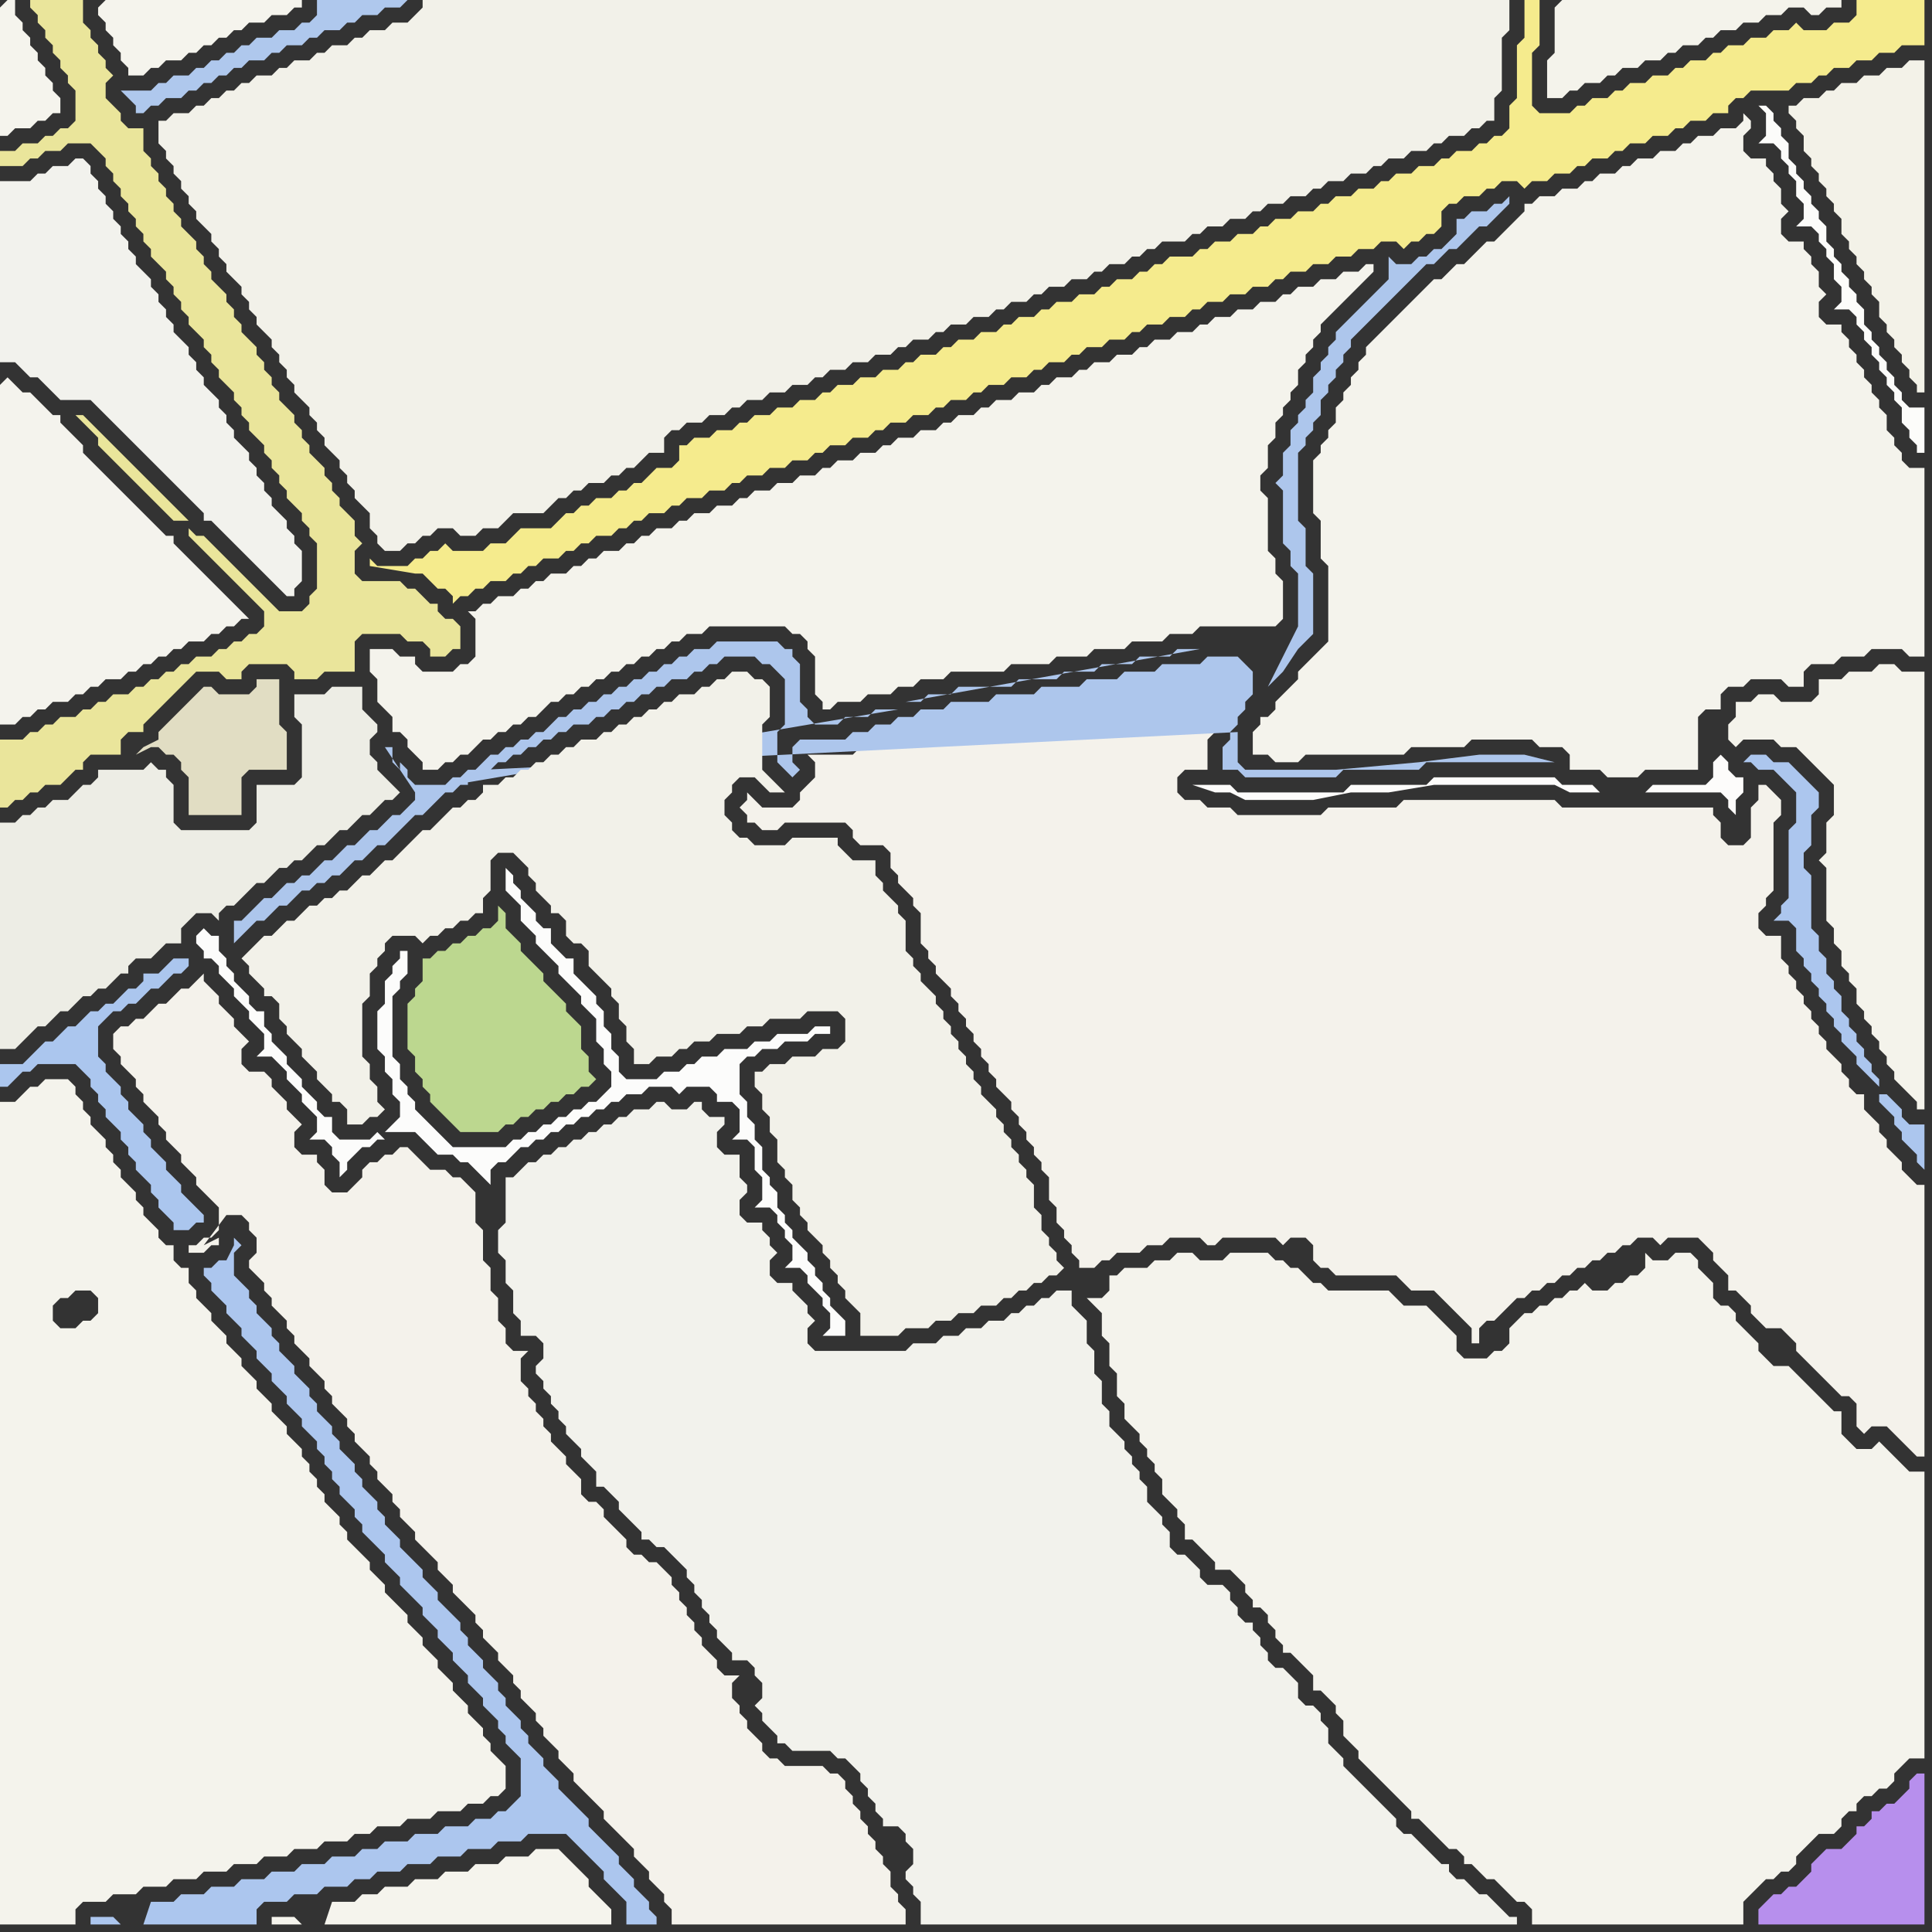 <svg width="256" height="256" xmlns="http://www.w3.org/2000/svg"><rect width="100%" height="100%" fill="#333333" stroke="none"/><script> 
var tempColor;
function hoverPath(evt){
obj = evt.target;
tempColor = obj.getAttribute("fill");
obj.setAttribute("fill","red");
//alert(tempColor);
//obj.setAttribute("stroke","red");}
function recoverPath(evt){
obj = evt.target;
obj.setAttribute("fill", tempColor);
//obj.setAttribute("stroke", tempColor);
}</script><path onmouseover="hoverPath(evt)" onmouseout="recoverPath(evt)" fill="rgb(252,252,251)" d="M  65,157l 0,-2 1,-1 1,0 1,-1 1,-1 1,0 1,-1 1,0 1,-1 1,0 1,-1 1,0 1,-1 1,0 1,-1 1,0 1,-1 1,0 1,-1 2,0 1,-1 3,0 1,1 1,-1 3,0 1,1 0,1 2,0 1,1 0,3 -1,1 2,0 1,1 0,3 1,1 0,3 -1,1 2,0 1,1 0,1 1,1 0,1 1,1 0,2 -1,1 2,0 1,1 0,1 1,1 1,1 0,1 1,1 0,2 -1,1 3,0 0,-2 -1,-1 0,0 -1,-1 0,-1 -1,-1 0,-1 -1,-1 0,-1 -1,-1 0,-1 -1,-1 -1,-1 0,-1 -1,-1 0,-1 -1,-1 0,-2 -1,-1 0,-1 -1,-1 0,-3 -1,-1 0,-2 -1,-1 0,-2 -1,-1 0,-4 1,-1 1,0 1,-1 2,0 1,-1 3,0 1,-1 2,0 0,-1 -2,0 -1,1 -4,0 -1,1 -2,0 -1,1 -3,0 -1,1 -2,0 -1,1 -1,0 -1,1 -2,0 -1,1 -4,0 -1,-1 0,-2 -1,-1 0,-2 -1,-1 0,-2 -1,-1 0,-1 -1,-1 -1,-1 -1,-1 0,-2 -1,0 -1,-1 -1,-1 0,-2 -1,0 -1,-1 0,-1 -1,-1 -1,-1 0,-1 -1,-1 0,-1 -1,-1 0,3 1,1 0,0 1,1 0,2 1,1 1,1 0,1 1,1 1,1 1,1 0,1 1,1 1,1 1,1 0,1 1,1 1,1 0,3 1,1 0,2 1,1 0,2 -1,1 -1,1 -1,0 -1,1 -1,0 -1,1 -1,0 -1,1 -1,0 -1,1 -1,0 -1,1 -1,0 -1,1 -7,0 -1,-1 -1,-1 -1,-1 -1,-1 -1,-1 0,-1 -1,-1 0,-1 -1,-1 0,-2 -1,-1 0,-8 1,-1 0,-1 1,-1 0,-3 -1,0 0,1 -1,1 0,1 -1,1 0,3 -1,1 0,5 1,1 0,2 1,1 0,2 1,1 0,2 -1,1 -1,1 4,0 1,1 1,1 1,1 2,0 1,1 1,0 1,1 1,1 1,1 -14,-6 -1,-1 0,0 -1,1 -4,0 -1,-1 0,-2 -1,0 -1,-1 0,-1 -1,-1 -1,-1 0,-1 -1,-1 -1,-1 0,-1 -1,-1 -1,-1 0,-1 -1,-1 0,-2 -1,0 -1,-1 0,-1 -1,-1 -1,-1 0,-1 -1,-1 0,-1 -1,-1 0,-2 -1,0 -1,-1 -1,1 0,1 1,1 0,1 1,0 1,1 0,1 1,1 1,1 0,1 1,1 1,1 0,1 1,1 1,1 0,2 -1,1 2,0 1,1 1,1 0,1 1,1 1,1 0,1 1,1 1,1 0,2 -1,1 2,0 1,1 0,1 1,1 0,2 1,-1 0,-1 1,-1 1,-1 1,0 1,-1 1,0 14,6Z"/>
<path onmouseover="hoverPath(evt)" onmouseout="recoverPath(evt)" fill="rgb(244,242,235)" d="M  117,112l 0,0 1,1 0,2 1,1 0,1 1,1 1,1 0,1 1,1 0,4 1,1 0,1 1,1 0,1 1,1 1,1 0,1 1,1 0,1 1,1 0,1 1,1 0,1 1,1 0,1 1,1 0,1 1,1 0,1 1,1 1,1 0,1 1,1 0,1 1,1 0,1 1,1 0,1 1,1 0,1 1,1 0,3 1,1 0,2 1,1 0,1 1,1 0,1 1,1 0,1 2,0 1,-1 1,0 1,-1 3,0 1,-1 2,0 1,-1 4,0 1,1 1,0 1,-1 7,0 1,1 1,-1 2,0 1,1 0,2 1,1 1,0 1,1 8,0 1,1 1,1 3,0 1,1 1,1 1,1 1,1 1,1 0,2 1,0 0,-2 1,-1 1,0 1,-1 1,-1 1,-1 1,0 1,-1 1,0 1,-1 1,0 1,-1 1,0 1,-1 1,0 1,-1 1,0 1,-1 1,0 1,-1 1,0 1,-1 2,0 1,1 1,-1 4,0 1,1 1,1 0,1 1,1 1,1 0,2 1,0 1,1 1,1 0,1 1,1 1,1 2,0 1,1 1,1 0,1 1,1 1,1 1,1 1,1 1,1 1,1 1,0 1,1 0,3 1,1 1,-1 2,0 1,1 1,1 1,1 1,1 1,0 0,-36 -1,0 -1,-1 -1,-1 0,-1 -1,-1 -1,-1 0,-1 -1,-1 0,-1 -1,-1 -1,-1 0,-2 -1,0 -1,-1 0,-1 -1,-1 0,-1 -1,-1 -1,-1 0,-1 -1,-1 0,-1 -1,-1 0,-1 -1,-1 0,-1 -1,-1 0,-1 -1,-1 0,-1 -1,-1 0,-3 -2,0 -1,-1 0,-2 1,-1 0,-1 1,-1 0,-9 1,-1 0,-2 -1,-1 0,0 -1,-1 -1,0 0,2 -1,1 0,4 -1,1 -2,0 -1,-1 0,-2 -1,-1 0,-1 -20,0 -1,-1 -20,0 -1,1 -9,0 -1,1 -11,0 -1,-1 -3,0 -1,-1 -2,0 -1,-1 0,-2 1,-1 3,0 0,-4 1,-1 0,-1 1,-1 0,-1 1,-1 0,-1 1,-1 0,-1 -1,-1 -2,0 -1,1 -5,0 -1,1 -4,0 -1,1 -4,0 -1,1 -5,0 -1,1 -5,0 -1,1 -5,0 -1,1 -3,0 -1,1 -2,0 -1,1 -2,0 -1,1 -2,0 -1,1 -6,0 1,1 0,2 -1,1 -1,1 0,1 -1,1 -4,0 -1,-1 -1,-1 0,1 -1,1 1,1 0,1 1,0 1,1 2,0 1,-1 8,0 1,1 0,1 1,1Z"/>
<path onmouseover="hoverPath(evt)" onmouseout="recoverPath(evt)" fill="rgb(244,243,236)" d="M  187,40l 0,0 -1,1 -2,2 -1,1 -1,1 -1,1 0,1 -1,1 0,1 -1,1 0,1 -1,1 0,1 -1,1 0,2 -1,1 0,1 -1,1 0,1 -1,1 0,7 1,1 0,5 1,1 0,10 -1,1 -2,2 -1,1 0,1 -1,1 -1,1 -1,1 0,1 -1,1 -1,0 0,1 -1,1 0,3 2,0 1,1 3,0 1,-1 13,0 1,-1 7,0 1,-1 8,0 1,1 3,0 1,1 0,2 4,0 1,1 4,0 1,-1 7,0 0,-7 1,-1 2,0 0,-2 1,-1 2,0 1,-1 4,0 1,1 2,0 0,-2 1,-1 3,0 1,-1 3,0 1,-1 4,0 1,1 2,0 0,-25 -2,0 -1,-1 0,-1 -1,-1 0,-1 -1,-1 0,-2 -1,-1 0,-1 -1,-1 0,-1 -1,-1 0,-1 -1,-1 0,-1 -1,-1 0,-1 -1,-1 0,-1 -2,0 -1,-1 0,-2 1,-1 -1,-1 0,-2 -1,-1 0,-1 -1,-1 0,-1 -2,0 -1,-1 0,-2 1,-1 -1,-1 0,-2 -1,-1 0,-1 -1,-1 0,-1 -2,0 -1,-1 0,-2 1,-1 0,-1 -1,-1 0,1 -1,1 -2,0 -1,1 -2,0 -1,1 -1,0 -1,1 -2,0 -1,1 -2,0 -1,1 -1,0 -1,1 -2,0 -1,1 -1,0 -1,1 -2,0 -1,1 -2,0 -1,1 -1,0 0,1 -1,1 -1,1 -1,1 -1,1 -1,0 -1,1 -1,1 -1,1 -1,0 -1,1 -1,1 -1,0 -1,1 -2,2Z"/>
<path onmouseover="hoverPath(evt)" onmouseout="recoverPath(evt)" fill="rgb(245,244,237)" d="M  0,1l 0,17 1,0 1,-1 2,0 1,-1 1,0 1,-1 1,0 0,-2 -1,-1 0,-1 -1,-1 0,-1 -1,-1 0,-1 -1,-1 0,-1 -1,-1 0,-1 -1,-1 0,-2 -1,0 -1,1Z"/>
<path onmouseover="hoverPath(evt)" onmouseout="recoverPath(evt)" fill="rgb(242,242,237)" d="M  1,24l -1,0 0,24 2,0 1,1 1,1 1,0 1,1 1,1 1,1 4,0 1,1 1,1 1,1 1,1 1,1 1,1 1,1 1,1 1,1 1,1 1,1 1,1 1,1 1,1 1,1 0,1 1,0 1,1 1,1 1,1 1,1 1,1 1,1 1,1 1,1 1,1 1,1 1,0 0,-1 1,-1 0,-4 -1,-1 0,-1 -1,-1 0,-1 -1,-1 -1,-1 0,-1 -1,-1 0,-1 -1,-1 0,-1 -1,-1 0,-1 -1,-1 -1,-1 0,-1 -1,-1 0,-1 -1,-1 0,-1 -1,-1 -1,-1 0,-1 -1,-1 0,-1 -1,-1 0,-1 -1,-1 -1,-1 0,-1 -1,-1 0,-1 -1,-1 0,-1 -1,-1 0,-1 -1,-1 -1,-1 0,-1 -1,-1 0,-1 -1,-1 0,-1 -1,-1 0,-1 -1,-1 0,-1 -1,-1 0,-1 -1,-1 0,-1 -1,-1 -1,0 -1,1 -2,0 -1,1 -1,0 -1,1Z"/>
<path onmouseover="hoverPath(evt)" onmouseout="recoverPath(evt)" fill="rgb(237,237,229)" d="M  1,109l -1,0 0,30 2,0 1,-1 1,-1 1,-1 1,0 1,-1 1,-1 1,0 1,-1 1,-1 1,0 1,-1 1,0 1,-1 1,-1 1,0 0,-1 1,-1 2,0 1,-1 1,-1 2,0 0,-2 1,-1 1,-1 2,0 1,1 0,-1 1,-1 1,0 1,-1 1,-1 1,-1 1,0 1,-1 1,-1 1,0 1,-1 1,0 1,-1 1,-1 1,0 1,-1 1,-1 1,0 1,-1 1,-1 1,0 1,-1 1,-1 1,0 1,-1 -1,-1 0,0 -1,-1 -1,-1 0,-1 -1,-1 0,-2 1,-1 0,-1 -1,-1 -1,-1 0,-3 -4,0 -1,1 -4,0 0,3 1,1 0,7 -1,1 -5,0 0,5 -1,1 -9,0 -1,-1 0,-5 -1,-1 0,-1 -1,0 -1,-1 -1,1 -6,0 0,1 -1,1 -1,0 -1,1 -1,1 -2,0 -1,1 -1,0 -1,1 -1,0 -1,1Z"/>
<path onmouseover="hoverPath(evt)" onmouseout="recoverPath(evt)" fill="rgb(245,244,237)" d="M  13,1l 0,1 1,1 0,1 1,1 0,1 1,1 0,1 1,1 0,1 2,0 1,-1 1,0 1,-1 2,0 1,-1 1,0 1,-1 1,0 1,-1 1,0 1,-1 1,0 1,-1 2,0 1,-1 2,0 1,-1 1,0 0,-1 -26,0 -1,1Z"/>
<path onmouseover="hoverPath(evt)" onmouseout="recoverPath(evt)" fill="rgb(175,200,237)" d="M  18,12l -2,0 1,1 0,0 1,1 0,1 1,0 1,-1 1,0 1,-1 2,0 1,-1 1,0 1,-1 1,0 1,-1 1,0 1,-1 1,0 1,-1 2,0 1,-1 1,0 1,-1 2,0 1,-1 1,0 1,-1 2,0 1,-1 1,0 1,-1 2,0 1,-1 2,0 1,-1 -12,0 0,2 -1,1 -1,0 -1,1 -2,0 -1,1 -2,0 -1,1 -1,0 -1,1 -1,0 -1,1 -1,0 -1,1 -1,0 -1,1 -2,0 -1,1 -1,0 -1,1Z"/>
<path onmouseover="hoverPath(evt)" onmouseout="recoverPath(evt)" fill="rgb(245,235,141)" d="M  64,73l -4,0 -1,-1 -1,1 -1,0 -1,1 -1,0 -1,1 -4,0 -1,-1 0,1 6,1 1,0 1,1 1,1 1,0 1,1 0,1 1,-1 1,0 1,-1 1,0 1,-1 2,0 1,-1 1,0 1,-1 1,0 1,-1 2,0 1,-1 1,0 1,-1 1,0 1,-1 2,0 1,-1 1,0 1,-1 1,0 1,-1 2,0 1,-1 1,0 1,-1 2,0 1,-1 2,0 1,-1 1,0 1,-1 2,0 1,-1 2,0 1,-1 2,0 1,-1 1,0 1,-1 2,0 1,-1 2,0 1,-1 1,0 1,-1 2,0 1,-1 2,0 1,-1 1,0 1,-1 2,0 1,-1 1,0 1,-1 2,0 1,-1 2,0 1,-1 1,0 1,-1 2,0 1,-1 1,0 1,-1 2,0 1,-1 2,0 1,-1 1,0 1,-1 2,0 1,-1 2,0 1,-1 1,0 1,-1 2,0 1,-1 2,0 1,-1 2,0 1,-1 1,0 1,-1 2,0 1,-1 2,0 1,-1 2,0 1,-1 2,0 1,-1 2,0 1,1 1,-1 1,0 1,-1 1,0 1,-1 0,-2 1,-1 1,0 1,-1 2,0 1,-1 1,0 1,-1 2,0 1,1 1,-1 2,0 1,-1 2,0 1,-1 1,0 1,-1 2,0 1,-1 1,0 1,-1 2,0 1,-1 2,0 1,-1 1,0 1,-1 2,0 1,-1 2,0 0,-1 1,-1 1,0 1,-1 5,0 1,-1 2,0 1,-1 1,0 1,-1 2,0 1,-1 2,0 1,-1 2,0 1,-1 3,0 0,-6 -9,0 0,2 -1,1 -2,0 -1,1 -3,0 -1,-1 -1,1 -2,0 -1,1 -2,0 -1,1 -2,0 -1,1 -1,0 -1,1 -2,0 -1,1 -1,0 -1,1 -2,0 -1,1 -2,0 -1,1 -1,0 -1,1 -2,0 -1,1 -1,0 -1,1 -4,0 -1,-1 0,-7 1,-1 0,-6 -2,0 0,5 -1,1 0,7 -1,1 0,3 -1,1 -1,0 -1,1 -1,0 -1,1 -2,0 -1,1 -1,0 -1,1 -2,0 -1,1 -2,0 -1,1 -1,0 -1,1 -2,0 -1,1 -2,0 -1,1 -1,0 -1,1 -2,0 -1,1 -2,0 -1,1 -1,0 -1,1 -2,0 -1,1 -2,0 -1,1 -1,0 -1,1 -3,0 -1,1 -1,0 -1,1 -1,0 -1,1 -2,0 -1,1 -1,0 -1,1 -2,0 -1,1 -2,0 -1,1 -1,0 -1,1 -2,0 -1,1 -1,0 -1,1 -2,0 -1,1 -2,0 -1,1 -1,0 -1,1 -2,0 -1,1 -1,0 -1,1 -2,0 -1,1 -2,0 -1,1 -2,0 -1,1 -1,0 -1,1 -2,0 -1,1 -2,0 -1,1 -2,0 -1,1 -1,0 -1,1 -2,0 -1,1 -2,0 -1,1 -1,0 0,2 -1,1 -2,0 -1,1 -1,1 -1,0 -1,1 -1,0 -1,1 -2,0 -1,1 -1,0 -1,1 -1,0 -2,2 -4,0 -1,1 -1,1 -2,0 -1,1Z"/>
<path onmouseover="hoverPath(evt)" onmouseout="recoverPath(evt)" fill="rgb(242,242,236)" d="M  68,156l -1,0 0,6 -1,1 0,3 1,1 0,3 1,1 0,3 1,1 0,2 2,0 1,1 0,2 -1,1 0,1 1,1 0,1 1,1 0,1 1,1 0,1 1,1 0,1 1,1 1,1 0,1 1,1 1,1 0,2 1,0 1,1 1,1 0,1 1,1 1,1 1,1 0,1 1,0 1,1 1,0 1,1 1,1 1,1 0,1 1,1 0,1 1,1 0,1 1,1 0,1 1,1 0,1 1,1 1,1 0,1 2,0 1,1 0,1 1,1 0,2 -1,1 1,1 0,1 1,1 1,1 0,1 1,0 1,1 5,0 1,1 1,0 1,1 1,1 0,1 1,1 0,1 1,1 0,1 1,1 0,1 2,0 1,1 0,1 1,1 0,2 -1,1 0,1 1,1 0,1 1,1 0,3 79,0 0,-1 -1,0 -1,-1 -1,-1 -1,-1 -1,0 -1,-1 -1,-1 -1,0 -1,-1 0,-1 -1,0 -1,-1 -1,-1 -1,-1 -1,-1 -1,0 -1,-1 0,-1 -1,-1 -1,-1 -1,-1 -1,-1 -1,-1 -1,-1 -1,-1 0,-1 -1,-1 -1,-1 0,-2 -1,-1 0,-1 -1,-1 -1,0 -1,-1 0,-2 -1,-1 -1,-1 -1,0 -1,-1 0,-1 -1,-1 0,-1 -1,-1 0,-1 -1,0 -1,-1 0,-1 -1,-1 0,-1 -1,-1 -2,0 -1,-1 0,-1 -1,-1 -1,-1 -1,0 -1,-1 0,-2 -1,-1 0,-1 -1,-1 -1,-1 0,-2 -1,-1 0,-1 -1,-1 0,-1 -1,-1 0,-1 -1,-1 -1,-1 0,-2 -1,-1 0,-3 -1,-1 0,-3 -1,-1 0,-3 -1,-1 -1,-1 0,-2 -2,0 -1,1 -1,0 -1,1 -1,0 -1,1 -1,0 -1,1 -2,0 -1,1 -2,0 -1,1 -2,0 -1,1 -3,0 -1,1 -12,0 -1,-1 0,-2 1,-1 -1,-1 0,-1 -1,-1 -1,-1 0,-1 -2,0 -1,-1 0,-2 1,-1 -1,-1 0,-1 -1,-1 0,-1 -2,0 -1,-1 0,-2 1,-1 0,-1 -1,-1 0,-3 -2,0 -1,-1 0,-2 1,-1 0,-1 -2,0 -1,-1 0,-1 -1,0 -1,1 -2,0 -1,-1 -1,0 -1,1 -2,0 -1,1 -1,0 -1,1 -1,0 -1,1 -1,0 -1,1 -1,0 -1,1 -1,0 -1,1 -1,0 -1,1 -1,0 -1,1 -1,1 74,14 0,0 -74,-14Z"/>
<path onmouseover="hoverPath(evt)" onmouseout="recoverPath(evt)" fill="rgb(244,243,235)" d="M  206,1l 0,6 -1,1 0,5 2,0 1,-1 1,0 1,-1 2,0 1,-1 1,0 1,-1 2,0 1,-1 2,0 1,-1 1,0 1,-1 2,0 1,-1 1,0 1,-1 2,0 1,-1 2,0 1,-1 2,0 1,-1 2,0 1,1 1,0 1,-1 2,0 0,-1 -37,0 -1,1Z"/>
<path onmouseover="hoverPath(evt)" onmouseout="recoverPath(evt)" fill="rgb(253,252,251)" d="M  227,101l 0,2 -1,1 -7,0 -1,1 -6,0 -1,-1 -4,0 -1,-1 -16,0 -1,1 -10,0 -1,1 -14,0 -1,-1 -5,0 3,1 2,0 2,1 9,0 5,-1 5,0 6,-1 16,0 2,1 20,0 1,1 0,1 1,1 0,-2 1,-1 0,-2 -1,0 -1,-1 0,-1 -1,-1 -1,1Z"/>
<path onmouseover="hoverPath(evt)" onmouseout="recoverPath(evt)" fill="rgb(244,243,235)" d="M  232,98l 3,0 1,1 2,0 1,1 1,1 1,1 1,1 1,1 0,4 -1,1 0,4 -1,1 1,1 0,7 1,1 0,2 1,1 0,2 1,1 0,1 1,1 0,2 1,1 0,1 1,1 0,1 1,1 0,1 1,1 0,1 1,1 0,1 1,1 1,1 1,1 0,1 1,0 0,-58 -3,0 -1,-1 -2,0 -1,1 -3,0 -1,1 -3,0 0,2 -1,1 -4,0 -1,-1 -2,0 -1,1 -2,0 0,2 -1,1 0,2 1,1 0,0 1,-1Z"/>
<path onmouseover="hoverPath(evt)" onmouseout="recoverPath(evt)" fill="rgb(243,242,232)" d="M  240,13l -1,0 -1,1 -1,0 0,1 1,1 0,1 1,1 0,2 1,1 0,1 1,1 0,1 1,1 0,1 1,1 0,1 1,1 0,2 1,1 0,1 1,1 0,1 1,1 0,1 1,1 0,1 1,1 0,2 1,1 0,1 1,1 0,1 1,1 0,1 1,1 0,1 1,1 0,1 1,0 0,-44 -2,0 -1,1 -2,0 -1,1 -2,0 -1,1 -2,0 -1,1 -1,0 -1,1Z"/>
<path onmouseover="hoverPath(evt)" onmouseout="recoverPath(evt)" fill="rgb(172,198,238)" d="M  15,254l -3,0 0,1 4,0 -1,-1 4,1 15,0 0,-2 1,-1 3,0 1,-1 3,0 1,-1 3,0 1,-1 2,0 1,-1 3,0 1,-1 3,0 1,-1 3,0 1,-1 3,0 1,-1 3,0 1,-1 5,0 1,1 1,1 1,1 1,1 1,1 0,1 1,1 1,1 1,1 0,3 4,0 0,-1 -1,-1 0,-1 -1,-1 -1,-1 0,-1 -1,-1 -1,-1 0,-1 -1,-1 -1,-1 -1,-1 -1,-1 0,-1 -1,-1 -1,-1 -1,-1 -1,-1 0,-1 -1,-1 -1,-1 0,-1 -1,-1 -1,-1 0,-1 -1,-1 0,-1 -1,-1 -1,-1 0,-1 -1,-1 0,-1 -1,-1 -1,-1 0,-1 -1,-1 -1,-1 0,-1 -1,-1 0,-1 -1,-1 -1,-1 -1,-1 0,-1 -1,-1 -1,-1 0,-1 -1,-1 -1,-1 -1,-1 0,-1 -1,-1 -1,-1 0,-1 -1,-1 0,-1 -1,-1 -1,-1 0,-1 -1,-1 0,-1 -1,-1 -1,-1 0,-1 -1,-1 0,-1 -1,-1 -1,-1 0,-1 -1,-1 0,-1 -1,-1 -1,-1 0,-1 -1,-1 -1,-1 0,-1 -1,-1 0,-1 -1,-1 -1,-1 0,-1 -1,-1 0,-1 -1,-1 -1,-1 0,-3 1,-1 -1,-1 0,1 -1,2 -1,0 -1,1 -1,0 0,1 1,1 0,1 2,2 0,1 1,1 1,1 0,1 1,1 1,1 0,1 1,1 1,1 0,1 1,1 1,1 0,1 1,1 1,1 0,1 1,1 1,1 0,1 1,1 0,1 1,1 0,1 1,1 0,1 1,1 1,1 0,1 1,1 0,1 1,1 1,1 1,1 0,1 1,1 1,1 0,1 1,1 1,1 1,1 0,1 1,1 1,1 0,1 1,1 1,1 0,1 1,1 1,1 0,1 1,1 1,1 0,1 1,1 1,1 0,1 1,1 0,1 1,1 1,1 0,5 -1,1 -1,1 -1,0 -1,1 -2,0 -1,1 -3,0 -1,1 -3,0 -1,1 -3,0 -1,1 -2,0 -1,1 -3,0 -1,1 -3,0 -1,1 -3,0 -1,1 -3,0 -1,1 -3,0 -1,1 -3,0 -1,1 -3,0 -1,3 -4,-1Z"/>
<path onmouseover="hoverPath(evt)" onmouseout="recoverPath(evt)" fill="rgb(244,242,235)" d="M  34,166l 0,0 -1,1 0,1 1,1 1,1 0,1 1,1 0,1 1,1 1,1 0,1 1,1 0,1 1,1 1,1 0,1 1,1 1,1 0,1 1,1 0,1 1,1 1,1 0,1 1,1 0,1 1,1 1,1 0,1 1,1 0,1 1,1 1,1 0,1 1,1 0,1 1,1 1,1 0,1 1,1 1,1 1,1 0,1 1,1 1,1 0,1 1,1 1,1 1,1 0,1 1,1 0,1 1,1 1,1 0,1 1,1 1,1 0,1 1,1 0,1 1,1 1,1 0,1 1,1 0,1 1,1 1,1 0,1 1,1 1,1 0,1 1,1 1,1 1,1 1,1 0,1 1,1 1,1 1,1 1,1 0,1 1,1 1,1 0,1 1,1 1,1 0,1 1,1 0,2 31,0 0,-2 -1,-1 0,-1 -1,-1 0,-2 -1,-1 0,-1 -1,-1 0,-1 -1,-1 0,-1 -1,-1 0,-1 -1,-1 0,-1 -1,-1 0,-1 -1,-1 -1,0 -1,-1 -5,0 -1,-1 -1,0 -1,-1 0,-1 -1,-1 -1,-1 0,-1 -1,-1 0,-1 -1,-1 0,-2 1,-1 -2,0 -1,-1 0,-1 -1,-1 -1,-1 0,-1 -1,-1 0,-1 -1,-1 0,-1 -1,-1 0,-1 -1,-1 0,-1 -1,-1 -1,-1 -1,0 -1,-1 -1,0 -1,-1 0,-1 -1,-1 -1,-1 -1,-1 0,-1 -1,-1 -1,0 -1,-1 0,-2 -1,-1 -1,-1 0,-1 -1,-1 -1,-1 0,-1 -1,-1 0,-1 -1,-1 0,-1 -1,-1 0,-1 -1,-1 0,-3 1,-1 -2,0 -1,-1 0,-2 -1,-1 0,-3 -1,-1 0,-3 -1,-1 0,-4 -1,-1 0,-4 -1,-1 -1,-1 -1,0 -1,-1 -2,0 -1,-1 -1,-1 -1,-1 -1,0 -1,1 -1,0 -1,1 -1,0 -1,1 0,1 -1,1 -1,1 -2,0 -1,-1 0,-2 -1,-1 0,-1 -2,0 -1,-1 0,-2 1,-1 -1,-1 -1,-1 0,-1 -1,-1 -1,-1 0,-1 -1,-1 -2,0 -1,-1 0,-2 1,-1 -1,-1 0,0 -1,-1 0,-1 -1,-1 -1,-1 0,-1 -1,-1 -1,-1 0,-1 -1,1 0,0 -1,1 -1,0 -1,1 -1,1 -1,0 -1,1 -1,1 -1,0 -1,1 -1,0 -1,1 0,2 1,1 0,1 1,1 1,1 0,1 1,1 0,1 1,1 1,1 0,1 1,1 0,1 1,1 1,1 0,1 1,1 1,1 0,1 1,1 1,1 1,1 0,3 -1,1 -1,0 -1,1 -1,0 0,1 2,0 1,-1 1,0 0,-1 -2,1 3,-4 2,0 1,1 0,1 1,1Z"/>
<path onmouseover="hoverPath(evt)" onmouseout="recoverPath(evt)" fill="rgb(245,244,237)" d="M  39,254l -3,0 0,1 4,0 -1,-1 4,1 38,0 0,-2 -1,-1 -2,-2 0,-1 -1,-1 -1,-1 -1,-1 -1,-1 -3,0 -1,1 -3,0 -1,1 -3,0 -1,1 -3,0 -1,1 -3,0 -1,1 -3,0 -1,1 -2,0 -1,1 -3,0 -1,3 -4,-1Z"/>
<path onmouseover="hoverPath(evt)" onmouseout="recoverPath(evt)" fill="rgb(234,229,155)" d="M  45,66l 0,0 -1,-1 0,-1 -1,-1 0,-1 -1,-1 -1,-1 0,-1 -1,-1 0,-1 -1,-1 0,-1 -1,-1 -1,-1 0,-1 -1,-1 0,-1 -1,-1 0,-1 -1,-1 0,-1 -1,-1 -1,-1 0,-1 -1,-1 0,-1 -1,-1 0,-1 -1,-1 -1,-1 0,-1 -1,-1 0,-1 -1,-1 0,-1 -1,-1 -1,-1 0,-1 -1,-1 0,-1 -1,-1 0,-1 -1,-1 0,-1 -1,-1 0,-1 -1,-1 0,-3 -2,0 -1,-1 0,-1 -1,-1 -1,-1 0,-2 1,-1 -1,-1 0,-1 -1,-1 0,-1 -1,-1 0,-1 -1,-1 0,-3 -7,0 0,1 1,1 0,1 1,1 0,1 1,1 0,1 1,1 0,1 1,1 0,1 1,1 0,4 -1,1 -1,0 -1,1 -1,0 -1,1 -2,0 -1,1 -2,0 0,2 3,0 1,-1 1,0 1,-1 2,0 1,-1 3,0 1,1 1,1 0,1 1,1 0,1 1,1 0,1 1,1 0,1 1,1 0,1 1,1 0,1 1,1 0,1 1,1 1,1 0,1 1,1 0,1 1,1 0,1 1,1 0,1 1,1 1,1 0,1 1,1 0,1 1,1 0,1 1,1 1,1 0,1 1,1 0,1 1,1 0,1 1,1 1,1 0,1 1,1 0,1 1,1 0,1 1,1 0,1 1,1 1,1 0,1 1,1 0,1 1,1 0,6 -1,1 0,1 -1,1 -3,0 -1,-1 -1,-1 -1,-1 -1,-1 -1,-1 -1,-1 -1,-1 -1,-1 -1,-1 -1,-1 -1,0 -1,-1 0,1 1,1 1,1 1,1 1,1 1,1 1,1 1,1 1,1 1,1 1,1 0,2 -1,1 -1,0 -1,1 -1,0 -1,1 -1,0 -1,1 -2,0 -1,1 -1,0 -1,1 -1,0 -1,1 -1,0 -1,1 -1,0 -1,1 -2,0 -1,1 -1,0 -1,1 -1,0 -1,1 -2,0 -1,1 -1,0 -1,1 -1,0 -1,1 -3,0 0,9 1,0 1,-1 1,0 1,-1 1,0 1,-1 2,0 1,-1 1,-1 1,0 0,-1 1,-1 4,0 0,-2 1,-1 2,0 0,-1 1,-1 1,-1 1,-1 1,-1 1,-1 1,-1 1,-1 3,0 1,1 2,0 0,-1 1,-1 5,0 1,1 0,1 3,0 1,-1 4,0 0,-4 1,-1 5,0 1,1 2,0 1,1 0,1 2,0 1,-1 1,0 0,-3 -1,-1 -1,0 -1,-1 0,-1 -1,0 -1,-1 -1,-1 -1,0 -1,-1 -5,0 -1,-1 0,-3 1,-1 -1,-1 0,-2 -1,-1 -1,-1 0,-1 -20,3 -1,-1 -1,-1 -1,-1 -1,-1 -1,-1 -1,-1 -1,-1 -1,-1 -1,-1 -1,-1 -1,-1 -1,-1 -1,-1 -1,-1 -1,0 1,1 0,0 1,1 1,1 0,1 1,1 1,1 1,1 1,1 1,1 1,1 1,1 1,1 1,1 1,1 2,0 20,-3Z"/>
<path onmouseover="hoverPath(evt)" onmouseout="recoverPath(evt)" fill="rgb(244,243,236)" d="M  50,90l 0,3 1,1 1,1 0,2 1,0 1,1 0,1 1,1 1,1 0,1 2,0 1,-1 1,0 1,-1 1,0 1,-1 1,-1 1,0 1,-1 1,0 1,-1 1,0 1,-1 1,0 1,-1 1,-1 1,0 1,-1 1,0 1,-1 1,0 1,-1 1,0 1,-1 1,0 1,-1 1,0 1,-1 1,0 1,-1 1,0 1,-1 1,0 1,-1 2,0 1,-1 10,0 1,1 1,0 1,1 0,1 1,1 0,5 1,1 0,1 1,0 1,-1 3,0 1,-1 3,0 1,-1 2,0 1,-1 3,0 1,-1 7,0 1,-1 5,0 1,-1 4,0 1,-1 4,0 1,-1 4,0 1,-1 3,0 1,-1 10,0 1,-1 0,-5 -1,-1 0,-2 -1,-1 0,-7 -1,-1 0,-2 1,-1 0,-3 1,-1 0,-2 1,-1 0,-1 1,-1 0,-1 1,-1 0,-2 1,-1 0,-1 1,-1 0,-1 1,-1 0,-1 1,-1 1,-1 1,-1 1,-1 1,-1 1,-1 1,-1 0,-1 -1,0 -1,1 -2,0 -1,1 -2,0 -1,1 -2,0 -1,1 -1,0 -1,1 -2,0 -1,1 -2,0 -1,1 -2,0 -1,1 -1,0 -1,1 -2,0 -1,1 -2,0 -1,1 -1,0 -1,1 -2,0 -1,1 -2,0 -1,1 -1,0 -1,1 -2,0 -1,1 -1,0 -1,1 -2,0 -1,1 -2,0 -1,1 -1,0 -1,1 -2,0 -1,1 -1,0 -1,1 -2,0 -1,1 -2,0 -1,1 -1,0 -1,1 -2,0 -1,1 -2,0 -1,1 -1,0 -1,1 -2,0 -1,1 -2,0 -1,1 -2,0 -1,1 -1,0 -1,1 -2,0 -1,1 -2,0 -1,1 -1,0 -1,1 -2,0 -1,1 -1,0 -1,1 -1,0 -1,1 -2,0 -1,1 -1,0 -1,1 -1,0 -1,1 -2,0 -1,1 -1,0 -1,1 -1,0 -1,1 -2,0 -1,1 -1,0 -1,1 -1,0 1,1 0,5 -1,1 -1,0 -1,1 -4,0 -1,-1 0,-1 -2,0 -1,-1 -3,0 0,3 1,1Z"/>
<path onmouseover="hoverPath(evt)" onmouseout="recoverPath(evt)" fill="rgb(173,198,236)" d="M  119,94l -3,0 -1,1 -3,0 -1,1 -3,0 -1,-1 0,-1 -1,-1 0,-5 -1,-1 0,-1 -1,0 -1,-1 -8,0 -1,1 -2,0 -1,1 -1,0 -1,1 -1,0 -1,1 -1,0 -1,1 -1,0 -1,1 -1,0 -1,1 -1,0 -1,1 -1,0 -1,1 -1,0 -1,1 -1,0 -1,1 -1,1 -1,0 -1,1 -1,0 -1,1 -1,0 -1,1 -1,0 -1,1 -1,1 -1,0 -1,1 -1,0 -1,1 -4,0 -1,-1 0,-1 -1,-1 0,1 -1,-1 0,-2 -1,0 4,6 0,1 -1,1 -1,1 -1,0 -1,1 -1,1 -1,0 -1,1 -1,1 -1,0 -2,2 -1,0 -1,1 -1,1 -1,0 -1,1 -1,0 -1,1 -1,1 -1,0 -1,1 -1,1 -1,1 -1,0 0,3 1,-1 0,0 1,-1 1,-1 1,0 2,-2 1,0 1,-1 1,-1 1,0 1,-1 1,0 1,-1 1,0 1,-1 1,-1 1,0 1,-1 1,-1 1,0 1,-1 1,-1 1,-1 1,-1 1,0 1,-1 1,-1 1,-1 1,0 1,-1 1,0 0,-1 -2,1 59,-10 -55,8 1,0 1,-1 1,0 1,-1 1,0 1,-1 1,0 1,-1 1,0 1,-1 1,0 1,-1 2,0 1,-1 1,0 1,-1 1,0 1,-1 1,0 1,-1 1,0 1,-1 1,0 1,-1 2,0 1,-1 1,0 1,-1 1,0 1,-1 4,0 1,1 1,0 1,1 1,1 0,6 -1,1 0,4 1,1 1,1 1,-1 0,0 -1,-1 0,-2 1,-1 6,0 1,-1 2,0 1,-1 2,0 1,-1 2,0 1,-1 3,0 1,-1 5,0 1,-1 5,0 1,-1 5,0 1,-1 4,0 1,-1 4,0 1,-1 5,0 1,-1 4,0 1,1 1,1 0,3 -1,1 0,1 -1,1 0,1 -1,1 0,1 -1,1 0,3 2,0 1,1 12,0 1,-1 10,0 1,-1 17,0 -4,-1 -6,0 -8,1 -11,1 -12,0 -1,-1 0,-4 -100,5 55,-8 40,-8 -3,0 -1,1 -4,0 -1,1 -4,0 -1,1 -4,0 -1,1 -5,0 -1,1 -7,0 -1,1 -3,0 -1,1 -2,0 39,-7 -40,8 41,-9 0,0 -41,9 49,-3 1,-1 1,-1 2,-3 1,-1 1,-1 0,-8 -1,-1 0,-5 -1,-1 0,-9 1,-1 0,-1 1,-1 0,-1 1,-1 0,-2 1,-1 0,-1 1,-1 0,-1 1,-1 0,-1 1,-1 0,-1 1,-1 1,-1 1,-1 1,-1 1,-1 1,-1 1,-1 1,-1 1,-1 1,-1 1,0 1,-1 1,-1 1,0 2,-2 1,-1 1,0 1,-1 2,-2 0,-1 -1,1 -1,0 -1,1 -2,0 -1,1 -1,0 0,2 -1,1 -1,1 -1,0 -1,1 -1,0 -1,1 -2,0 -1,-1 0,3 -1,1 -1,1 -2,2 -1,1 -2,2 0,1 -1,1 0,1 -1,1 0,1 -1,1 0,2 -1,1 0,1 -1,1 0,1 -1,1 0,2 -1,1 0,3 -1,1 1,1 0,7 1,1 0,2 1,1 0,7 -4,8 -49,3Z"/>
<path onmouseover="hoverPath(evt)" onmouseout="recoverPath(evt)" fill="rgb(244,243,236)" d="M  146,174l 0,3 1,1 0,3 1,1 0,3 1,1 0,2 1,1 1,1 0,1 1,1 0,1 1,1 0,1 1,1 0,2 1,1 1,1 0,1 1,1 0,2 1,0 1,1 1,1 1,1 0,1 2,0 1,1 1,1 0,1 1,1 0,1 1,0 1,1 0,1 1,1 0,1 1,1 0,1 1,0 1,1 1,1 1,1 0,2 1,0 1,1 1,1 0,1 1,1 0,2 1,1 1,1 0,1 1,1 1,1 1,1 1,1 1,1 1,1 1,1 0,1 1,0 1,1 1,1 1,1 1,1 1,0 1,1 0,1 1,0 1,1 1,1 1,0 1,1 1,1 1,1 1,0 1,1 0,2 28,0 0,-3 2,-2 1,-1 1,0 1,-1 1,0 1,-1 0,-1 1,-1 1,-1 1,-1 2,0 1,-1 0,-1 1,-1 1,0 0,-1 1,-1 1,0 1,-1 1,0 1,-1 0,-1 1,-1 1,-1 2,0 0,-38 -2,0 -1,-1 -1,-1 -1,-1 -1,-1 -1,1 -2,0 -1,-1 -1,-1 0,-3 -1,0 -1,-1 -1,-1 -1,-1 -1,-1 -1,-1 -1,-1 -2,0 -1,-1 -1,-1 0,-1 -1,-1 -1,-1 -1,-1 0,-1 -1,-1 -1,0 -1,-1 0,-2 -1,-1 -1,-1 0,-1 -1,-1 -2,0 -1,1 -2,0 -1,-1 0,2 -1,1 -1,0 -1,1 -1,0 -1,1 -2,0 -1,-1 -1,1 -1,0 -1,1 -1,0 -1,1 -1,0 -1,1 -1,0 -2,2 0,2 -1,1 -1,0 -1,1 -3,0 -1,-1 0,-2 -1,-1 -1,-1 -1,-1 -1,-1 -3,0 -1,-1 -1,-1 -8,0 -1,-1 -1,0 -1,-1 -1,-1 -1,0 -1,-1 -1,0 -1,-1 -5,0 -1,1 -3,0 -1,-1 -2,0 -1,1 -2,0 -1,1 -3,0 -1,1 -1,0 0,2 -1,1 -2,0 1,1 1,1Z"/>
<path onmouseover="hoverPath(evt)" onmouseout="recoverPath(evt)" fill="rgb(252,252,250)" d="M  234,14l -1,0 1,1 0,3 -1,1 2,0 1,1 0,1 1,1 0,1 1,1 0,2 1,1 0,2 -1,1 2,0 1,1 0,1 1,1 0,1 1,1 0,2 1,1 0,2 -1,1 2,0 1,1 0,1 1,1 0,1 1,1 0,1 1,1 0,1 1,1 0,1 1,1 0,1 1,1 0,2 1,1 0,1 1,1 0,1 1,0 0,-6 -2,0 -1,-1 0,-1 -1,-1 0,-1 -1,-1 0,-1 -1,-1 0,-1 -1,-1 0,-1 -1,-1 0,-2 -1,-1 0,-1 -1,-1 0,-1 -1,-1 0,-1 -1,-1 0,-1 -1,-1 0,-2 -1,-1 0,-1 -1,-1 0,-1 -1,-1 0,-1 -1,-1 0,-1 -1,-1 0,-2 -1,-1 0,-1 -1,-1 0,-1 -1,-1Z"/>
<path onmouseover="hoverPath(evt)" onmouseout="recoverPath(evt)" fill="rgb(183,143,237)" d="M  239,249l 0,0 -1,1 -1,0 -1,1 -1,0 -1,1 -1,1 0,2 22,0 0,-20 -1,0 -1,1 0,1 -1,1 -1,1 -1,0 -1,1 -1,0 0,1 -1,1 -1,0 0,1 -1,1 -1,1 -2,0 -1,1 -1,1 0,1 -1,1Z"/>
<path onmouseover="hoverPath(evt)" onmouseout="recoverPath(evt)" fill="rgb(244,243,237)" d="M  0,51l 0,45 2,0 1,-1 1,0 1,-1 1,0 1,-1 2,0 1,-1 1,0 1,-1 1,0 1,-1 2,0 1,-1 1,0 1,-1 1,0 1,-1 1,0 1,-1 1,0 1,-1 2,0 1,-1 1,0 1,-1 1,0 1,-1 1,0 -1,-1 -1,-1 -1,-1 -1,-1 -1,-1 -1,-1 -1,-1 -1,-1 -1,-1 -1,-1 0,-1 -1,0 -1,-1 -1,-1 -1,-1 -4,-4 -1,-1 -1,-1 -1,-1 -1,-1 0,-1 -1,-1 -1,-1 -1,-1 0,-1 -1,0 -1,-1 -1,-1 -1,-1 -1,0 -1,-1 -1,-1 -1,1Z"/>
<path onmouseover="hoverPath(evt)" onmouseout="recoverPath(evt)" fill="rgb(244,243,236)" d="M  0,183l 0,72 10,0 0,-2 1,-1 3,0 1,-1 3,0 1,-1 3,0 1,-1 3,0 1,-1 3,0 1,-1 3,0 1,-1 3,0 1,-1 3,0 1,-1 3,0 1,-1 2,0 1,-1 3,0 1,-1 3,0 1,-1 3,0 1,-1 2,0 1,-1 1,0 1,-1 0,-3 -1,-1 0,0 -1,-1 0,-1 -1,-1 0,-1 -1,-1 -1,-1 0,-1 -1,-1 -1,-1 0,-1 -1,-1 -1,-1 0,-1 -1,-1 -1,-1 0,-1 -1,-1 -1,-1 0,-1 -1,-1 -1,-1 -1,-1 0,-1 -1,-1 -1,-1 0,-1 -1,-1 -1,-1 -1,-1 0,-1 -1,-1 0,-1 -1,-1 -1,-1 0,-1 -1,-1 0,-1 -1,-1 0,-1 -1,-1 0,-1 -1,-1 -1,-1 0,-1 -1,-1 -1,-1 0,-1 -1,-1 -1,-1 0,-1 -1,-1 -1,-1 0,-1 -1,-1 -1,-1 0,-1 -1,-1 -1,-1 0,-1 -1,-1 -1,-1 0,-1 -1,-1 0,-2 -1,0 -1,-1 0,-2 -1,0 -1,-1 0,-1 -1,-1 -1,-1 0,-1 -1,-1 0,-1 -1,-1 -1,-1 0,-1 -1,-1 0,-1 -1,-1 0,-1 -1,-1 -1,-1 0,-1 -1,-1 0,-1 -1,-1 0,-1 -1,-1 -3,0 -1,1 -1,0 -1,1 -1,1 -2,0 0,37 7,-8 0,-2 1,-1 1,0 1,-1 2,0 1,1 0,2 -1,1 -1,0 -1,1 -2,0 -1,-1 -7,8Z"/>
<path onmouseover="hoverPath(evt)" onmouseout="recoverPath(evt)" fill="rgb(171,198,238)" d="M  5,139l 0,0 -1,1 -1,1 -3,0 0,3 1,0 1,-1 0,0 1,-1 1,0 1,-1 5,0 1,1 1,1 0,1 1,1 0,1 1,1 0,1 1,1 1,1 0,1 1,1 0,1 1,1 0,1 1,1 1,1 0,1 1,1 0,1 1,1 1,1 0,1 2,0 1,-1 1,0 0,-1 -1,-1 -1,-1 -1,-1 0,-1 -1,-1 -1,-1 0,-1 -1,-1 -1,-1 0,-1 -1,-1 0,-1 -1,-1 -1,-1 0,-1 -1,-1 0,-1 -2,-2 0,-1 -1,-1 0,-4 1,-1 1,-1 1,0 1,-1 1,0 1,-1 1,-1 1,0 1,-1 1,-1 1,0 1,-1 0,-1 -2,0 -1,1 0,0 -1,1 -2,0 0,1 -1,1 -1,0 -1,1 -1,1 -1,0 -1,1 -1,0 -1,1 -1,1 -1,0 -1,1 -1,1 -1,0 -1,1Z"/>
<path onmouseover="hoverPath(evt)" onmouseout="recoverPath(evt)" fill="rgb(225,221,195)" d="M  19,99l -1,1 2,-1 1,0 1,1 1,0 1,1 0,1 1,1 0,5 7,0 0,-5 1,-1 5,0 0,-5 -1,-1 0,-6 -3,0 0,1 -1,1 -4,0 -1,-1 -1,0 -1,1 -2,2 -1,1 -1,1 -1,1 0,1 -2,1Z"/>
<path onmouseover="hoverPath(evt)" onmouseout="recoverPath(evt)" fill="rgb(188,215,143)" d="M  57,127l -1,0 0,3 -1,1 0,1 -1,1 0,6 1,1 0,2 1,1 0,1 1,1 0,1 1,1 1,1 1,1 1,1 5,0 1,-1 1,0 1,-1 1,0 1,-1 1,0 1,-1 1,0 1,-1 1,0 1,-1 1,0 1,-1 -1,-1 0,-2 -1,-1 0,-3 -1,-1 -1,-1 0,-1 -1,-1 -1,-1 -1,-1 0,-1 -1,-1 -1,-1 -1,-1 0,-1 -1,-1 -1,-1 0,-2 -1,-1 0,2 -1,1 -1,0 -1,1 -1,0 -1,1 -1,0 -1,1 -1,0 -1,1Z"/>
<path onmouseover="hoverPath(evt)" onmouseout="recoverPath(evt)" fill="rgb(242,241,233)" d="M  68,68l 4,0 1,-1 1,-1 1,0 1,-1 1,0 1,-1 2,0 1,-1 1,0 1,-1 1,0 1,-1 1,-1 2,0 0,-2 1,-1 1,0 1,-1 2,0 1,-1 2,0 1,-1 1,0 1,-1 2,0 1,-1 2,0 1,-1 2,0 1,-1 1,0 1,-1 2,0 1,-1 2,0 1,-1 2,0 1,-1 1,0 1,-1 2,0 1,-1 1,0 1,-1 2,0 1,-1 2,0 1,-1 1,0 1,-1 2,0 1,-1 1,0 1,-1 2,0 1,-1 2,0 1,-1 1,0 1,-1 2,0 1,-1 1,0 1,-1 1,0 1,-1 3,0 1,-1 1,0 1,-1 2,0 1,-1 2,0 1,-1 1,0 1,-1 2,0 1,-1 2,0 1,-1 1,0 1,-1 2,0 1,-1 2,0 1,-1 1,0 1,-1 2,0 1,-1 2,0 1,-1 1,0 1,-1 2,0 1,-1 1,0 1,-1 1,0 0,-3 1,-1 0,-7 1,-1 0,-4 -144,0 0,1 -1,1 -1,1 -2,0 -1,1 -2,0 -1,1 -1,0 -1,1 -2,0 -1,1 -1,0 -1,1 -2,0 -1,1 -1,0 -1,1 -2,0 -1,1 -1,0 -1,1 -1,0 -1,1 -1,0 -1,1 -1,0 -1,1 -2,0 -1,1 -1,0 0,3 1,1 0,1 1,1 0,1 1,1 0,1 1,1 0,1 1,1 0,1 1,1 1,1 0,1 1,1 0,1 1,1 0,1 1,1 1,1 0,1 1,1 0,1 1,1 0,1 1,1 1,1 0,1 1,1 0,1 1,1 0,1 1,1 0,1 1,1 1,1 0,1 1,1 0,1 1,1 0,1 1,1 1,1 0,1 1,1 0,1 1,1 0,1 1,1 1,1 0,2 1,1 0,1 1,1 2,0 1,-1 1,0 1,-1 1,0 1,-1 2,0 1,1 2,0 1,-1 2,0 1,-1 1,-1Z"/>
<path onmouseover="hoverPath(evt)" onmouseout="recoverPath(evt)" fill="rgb(242,241,233)" d="M  101,142l -1,0 0,2 1,1 0,2 1,1 0,2 1,1 0,3 1,1 0,1 1,1 0,2 1,1 0,1 1,1 0,1 1,1 1,1 0,1 1,1 0,1 1,1 0,1 1,1 0,1 1,1 1,1 0,3 5,0 1,-1 3,0 1,-1 2,0 1,-1 2,0 1,-1 2,0 1,-1 1,0 1,-1 1,0 1,-1 1,0 1,-1 1,0 1,-1 -1,-1 0,-1 -1,-1 0,-1 -1,-1 0,-2 -1,-1 0,-3 -1,-1 0,-1 -1,-1 0,-1 -1,-1 0,-1 -1,-1 0,-1 -1,-1 0,-1 -1,-1 -1,-1 0,-1 -1,-1 0,-1 -1,-1 0,-1 -1,-1 0,-1 -1,-1 0,-1 -1,-1 0,-1 -1,-1 0,-1 -1,-1 -1,-1 0,-1 -1,-1 0,-1 -1,-1 0,-4 -1,-1 0,-1 -1,-1 -1,-1 0,-1 -1,-1 0,-2 -3,0 -1,-1 -1,-1 0,-1 -6,0 -1,1 -4,0 -1,-1 -1,0 -1,-1 0,-1 -1,-1 0,-2 1,-1 0,-1 1,-1 2,0 1,1 1,1 2,0 -1,-1 0,0 -1,-1 -1,-1 0,-6 1,-1 0,-4 -1,-1 -1,0 -1,-1 -2,0 -1,1 -1,0 -1,1 -1,0 -1,1 -2,0 -1,1 -1,0 -1,1 -1,0 -1,1 -1,0 -1,1 -1,0 -1,1 -1,0 -1,1 -2,0 -1,1 -1,0 -1,1 -1,0 -1,1 -1,0 -1,1 -1,0 -1,1 -1,0 -1,1 -2,0 0,1 -1,1 -1,0 -1,1 -1,0 -1,1 -2,2 -1,0 -3,3 -1,1 -1,0 -1,1 -1,1 -1,0 -1,1 -1,1 -1,0 -1,1 -1,0 -1,1 -1,0 -1,1 -1,1 -1,0 -1,1 -1,1 -1,0 -1,1 -1,1 -1,1 1,1 0,1 1,1 1,1 0,1 1,0 1,1 0,2 1,1 0,1 1,1 1,1 0,1 1,1 1,1 0,1 1,1 1,1 0,1 1,0 1,1 0,2 2,0 1,-1 1,0 1,-1 -1,-1 0,-2 -1,-1 0,-2 -1,-1 0,-7 1,-1 0,-3 1,-1 0,-1 1,-1 0,-1 1,-1 3,0 1,1 1,-1 1,0 1,-1 1,0 1,-1 1,0 1,-1 1,0 0,-2 1,-1 0,-4 1,-1 2,0 1,1 1,1 0,1 1,1 0,1 1,1 1,1 0,1 1,0 1,1 0,2 1,1 1,0 1,1 0,2 1,1 1,1 1,1 0,1 1,1 0,2 1,1 0,2 1,1 0,2 2,0 1,-1 2,0 1,-1 1,0 1,-1 2,0 1,-1 3,0 1,-1 2,0 1,-1 4,0 1,-1 4,0 1,1 0,3 -1,1 -2,0 -1,1 -3,0 -1,1 -2,0 -1,1Z"/>
<path onmouseover="hoverPath(evt)" onmouseout="recoverPath(evt)" fill="rgb(172,198,238)" d="M  248,143l 0,0 1,1 0,-1 -1,-1 0,-1 -1,-1 0,-1 -1,-1 0,-1 -1,-1 0,-1 -1,-1 0,-2 -1,-1 0,-1 -1,-1 0,-2 -1,-1 0,-2 -1,-1 0,-7 -1,-1 0,-2 1,-1 0,-4 1,-1 0,-2 -1,-1 -1,-1 -1,-1 -1,-1 -2,0 -1,-1 -2,0 -1,1 1,0 1,1 2,0 1,1 1,1 1,1 0,4 -1,1 0,9 -1,1 0,1 -1,1 2,0 1,1 0,3 1,1 0,1 1,1 0,1 1,1 0,1 1,1 0,1 1,1 0,1 1,1 0,1 1,1 1,1 0,1 1,1 1,1 1,2 0,1 1,1 1,1 0,1 1,1 0,1 1,1 1,1 0,1 1,1 0,-6 -2,0 -1,-1 0,-1 -1,-1 -1,-1 -1,0 -1,-2Z"/>
</svg>